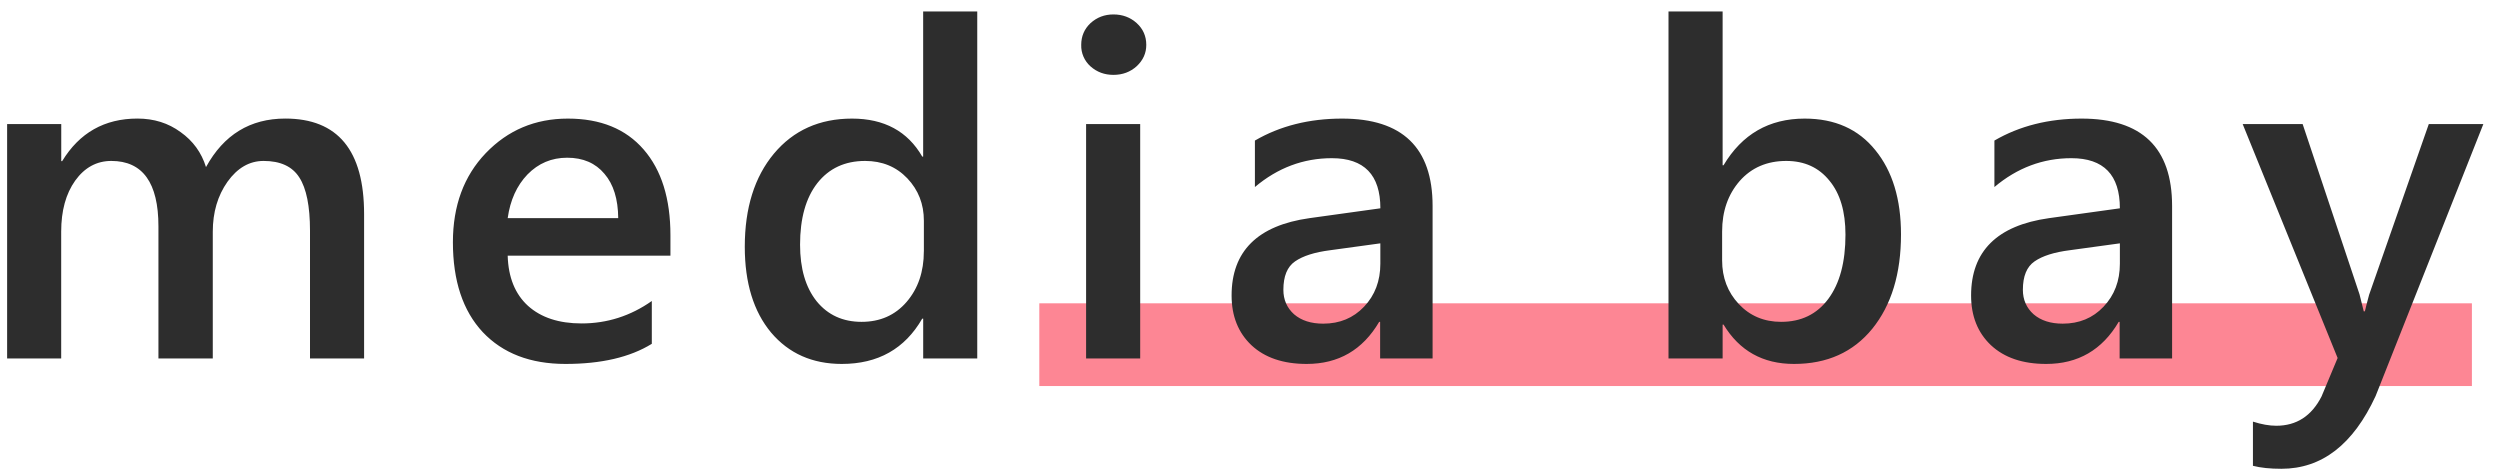 <svg width="80" height="15" viewBox="0 0 80 15" fill="none" xmlns="http://www.w3.org/2000/svg">
<path d="M79.101 9.706H33.258V12.353H79.101V9.706Z" fill="#FD8694"/>
<path d="M11.651 11.471H9.92V7.384C9.92 6.598 9.806 6.029 9.577 5.677C9.353 5.326 8.973 5.15 8.435 5.15C7.983 5.15 7.597 5.372 7.279 5.817C6.966 6.26 6.809 6.793 6.809 7.414V11.471H5.07V7.244C5.07 5.848 4.566 5.15 3.562 5.15C3.095 5.15 2.708 5.36 2.406 5.78C2.107 6.2 1.958 6.744 1.958 7.413V11.471H0.228V3.971H1.96V5.157H1.989C2.541 4.249 3.344 3.794 4.399 3.794C4.926 3.794 5.386 3.938 5.779 4.227C6.177 4.509 6.448 4.883 6.592 5.347C7.159 4.311 8.006 3.794 9.129 3.794C10.81 3.794 11.651 4.812 11.651 6.848V11.471ZM21.454 8.182H16.246C16.266 8.876 16.483 9.41 16.895 9.786C17.313 10.162 17.885 10.35 18.612 10.35C19.427 10.35 20.176 10.111 20.858 9.632V11.002C20.161 11.432 19.241 11.646 18.096 11.646C16.973 11.646 16.09 11.307 15.448 10.628C14.811 9.945 14.493 8.985 14.493 7.75C14.493 6.583 14.843 5.633 15.544 4.901C16.251 4.164 17.126 3.795 18.171 3.795C19.216 3.795 20.024 4.124 20.596 4.783C21.169 5.442 21.454 6.358 21.454 7.53V8.182ZM19.783 6.981C19.778 6.371 19.632 5.897 19.342 5.561C19.055 5.218 18.656 5.047 18.149 5.047C17.651 5.047 17.229 5.225 16.88 5.582C16.538 5.938 16.326 6.405 16.246 6.981H19.783ZM31.272 11.471H29.542V10.197H29.511C28.954 11.163 28.096 11.646 26.938 11.646C25.997 11.646 25.243 11.312 24.676 10.643C24.114 9.969 23.833 9.054 23.833 7.896C23.833 6.657 24.144 5.662 24.766 4.916C25.392 4.168 26.226 3.795 27.265 3.795C28.295 3.795 29.045 4.201 29.512 5.011H29.541V0.367H31.272V11.471ZM29.564 8.043V7.062C29.564 6.53 29.387 6.078 29.034 5.706C28.681 5.336 28.23 5.15 27.684 5.15C27.037 5.15 26.527 5.387 26.154 5.861C25.785 6.334 25.602 6.99 25.602 7.831C25.602 8.592 25.778 9.195 26.132 9.64C26.49 10.079 26.969 10.299 27.571 10.299C28.164 10.299 28.644 10.087 29.011 9.662C29.38 9.232 29.563 8.692 29.563 8.043H29.564ZM35.629 2.396C35.345 2.396 35.101 2.306 34.897 2.125C34.7 1.949 34.591 1.698 34.599 1.437C34.599 1.159 34.698 0.927 34.897 0.74C35.101 0.555 35.345 0.462 35.629 0.462C35.922 0.462 36.171 0.555 36.375 0.74C36.579 0.926 36.681 1.159 36.681 1.437C36.681 1.7 36.579 1.927 36.375 2.118C36.171 2.303 35.922 2.396 35.629 2.396ZM36.486 11.471H34.755V3.971H36.486V11.471ZM45.843 11.471H44.164V10.299H44.134C43.607 11.197 42.833 11.646 41.814 11.646C41.063 11.646 40.473 11.446 40.045 11.046C39.623 10.646 39.411 10.115 39.411 9.456C39.411 8.04 40.242 7.215 41.903 6.981L44.172 6.666C44.172 5.597 43.654 5.062 42.62 5.062C41.709 5.062 40.888 5.369 40.157 5.985V4.498C40.963 4.029 41.893 3.795 42.947 3.795C44.877 3.794 45.843 4.728 45.843 6.591V11.471ZM44.171 7.787L42.567 8.007C42.07 8.07 41.694 8.189 41.441 8.365C41.192 8.536 41.068 8.839 41.068 9.274C41.068 9.591 41.182 9.852 41.41 10.057C41.644 10.258 41.955 10.357 42.343 10.357C42.871 10.357 43.305 10.177 43.65 9.815C43.997 9.449 44.171 8.99 44.171 8.439V7.786V7.787ZM55.153 10.387H55.124V11.471H53.392V0.367H55.124V5.289H55.153C55.746 4.293 56.611 3.795 57.75 3.795C58.715 3.795 59.469 4.132 60.011 4.805C60.558 5.474 60.832 6.373 60.832 7.501C60.832 8.756 60.526 9.762 59.914 10.519C59.303 11.27 58.467 11.646 57.407 11.646C56.412 11.646 55.661 11.226 55.153 10.386V10.387ZM55.108 7.406V8.336C55.108 8.883 55.285 9.347 55.639 9.727C55.996 10.108 56.45 10.299 56.996 10.299C57.638 10.299 58.14 10.055 58.504 9.567C58.872 9.072 59.055 8.387 59.055 7.508C59.055 6.771 58.885 6.195 58.541 5.78C58.202 5.36 57.742 5.15 57.161 5.15C56.544 5.15 56.046 5.365 55.668 5.794C55.295 6.224 55.108 6.762 55.108 7.406ZM69.508 11.471H67.828V10.299H67.799C67.271 11.197 66.497 11.646 65.478 11.646C64.727 11.646 64.138 11.446 63.71 11.046C63.287 10.646 63.075 10.115 63.075 9.456C63.075 8.04 63.906 7.215 65.568 6.981L67.836 6.666C67.836 5.597 67.319 5.062 66.284 5.062C65.374 5.062 64.553 5.369 63.821 5.985V4.498C64.627 4.029 65.558 3.795 66.612 3.795C68.542 3.795 69.507 4.728 69.507 6.592V11.471H69.508ZM67.836 7.787L66.232 8.007C65.734 8.07 65.358 8.189 65.105 8.365C64.856 8.536 64.732 8.839 64.732 9.274C64.732 9.591 64.846 9.852 65.075 10.057C65.309 10.258 65.62 10.357 66.007 10.357C66.535 10.357 66.97 10.177 67.313 9.815C67.661 9.449 67.836 8.99 67.836 8.439V7.786V7.787ZM79.467 3.971L76.02 12.672C75.303 14.225 74.299 15.001 73.005 15.001C72.642 15.001 72.339 14.969 72.094 14.906V13.492C72.369 13.58 72.618 13.624 72.841 13.624C73.488 13.624 73.971 13.311 74.289 12.687L74.804 11.456L71.766 3.971H73.685L75.505 9.42C75.525 9.488 75.57 9.669 75.64 9.962H75.676C75.702 9.85 75.746 9.674 75.811 9.434L77.721 3.971H79.467Z" fill="#2D2D2D"/>
</svg>
